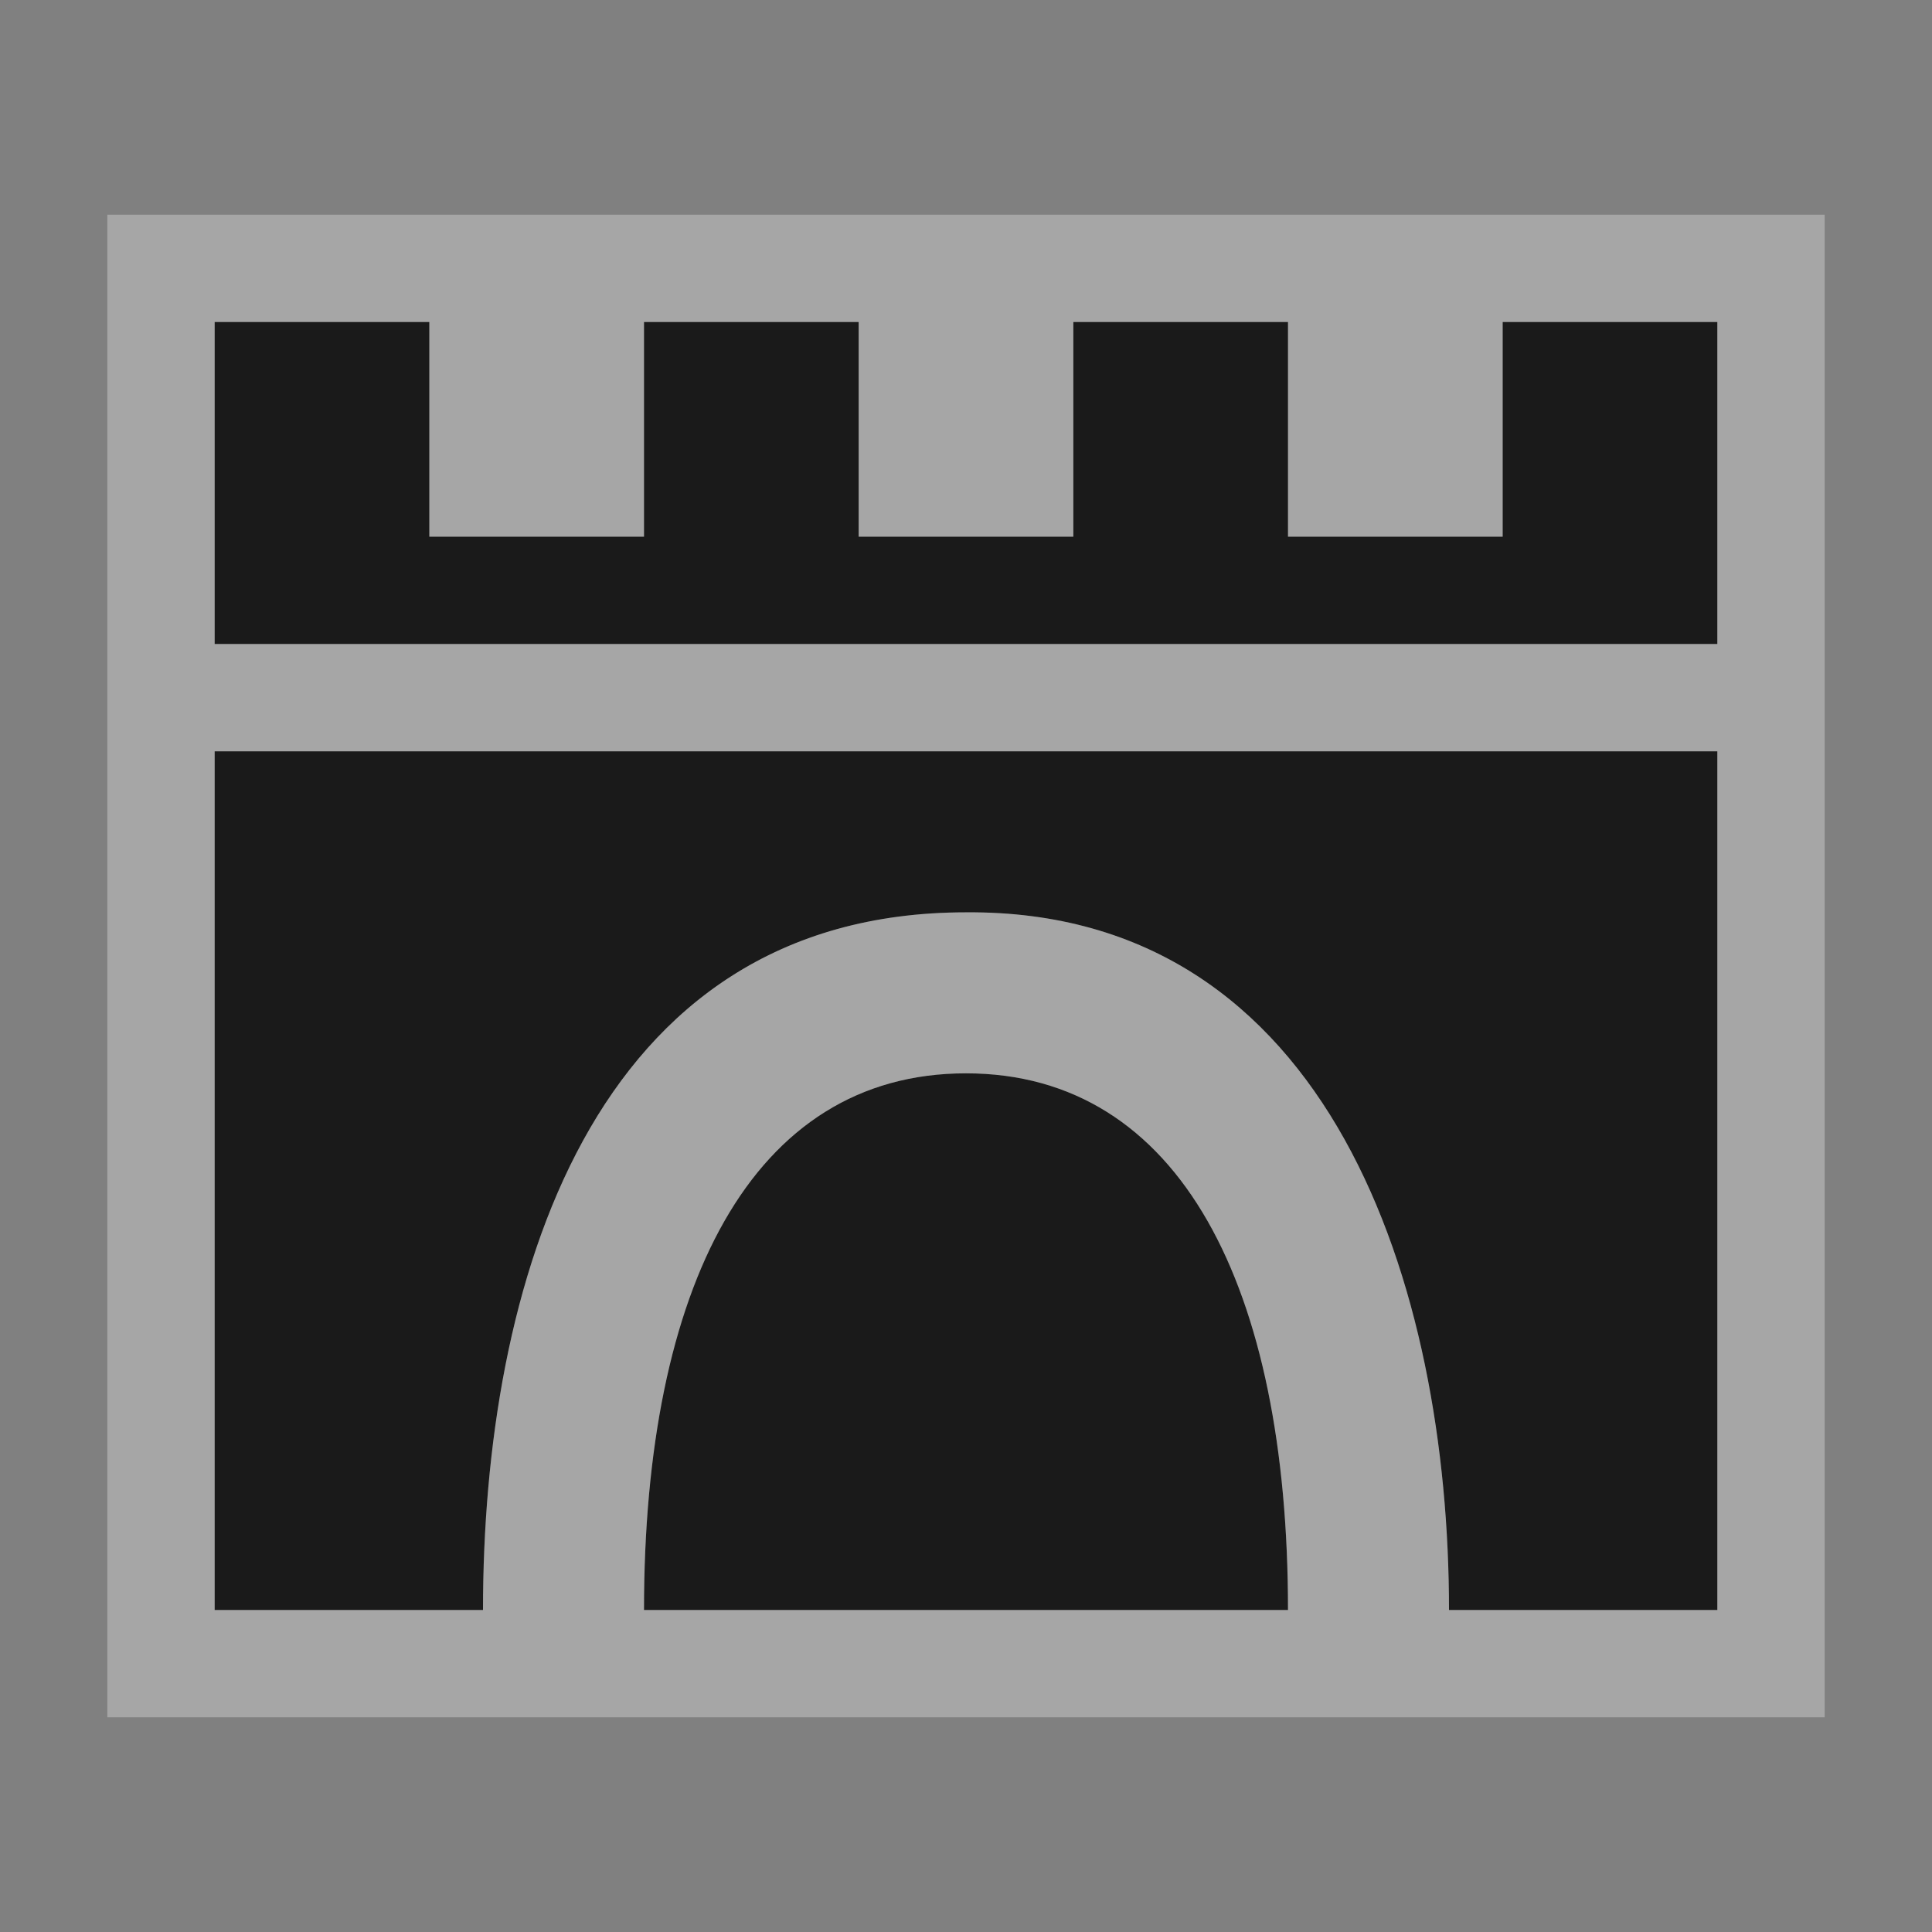 <?xml version="1.0" encoding="UTF-8" standalone="no"?>
<!-- Created with Inkscape (http://www.inkscape.org/) -->

<svg
   xmlns:dc="http://purl.org/dc/elements/1.1/"
   xmlns:cc="http://creativecommons.org/ns#"
   xmlns:rdf="http://www.w3.org/1999/02/22-rdf-syntax-ns#"
   xmlns:svg="http://www.w3.org/2000/svg"
   xmlns="http://www.w3.org/2000/svg"
   version="1.1"
   width="100%"
   height="100%"
   viewBox="0 0 18 18"
   id="svg2">
  <rect x="0" y="0" width="18" height="18" fill="#808080" stroke="none"/>
  <defs
     id="defs6" />
  <rect
     width="18"
     height="18"
     x="0"
     y="0"
     id="canvas"
     style="fill:none;stroke:none;visibility:hidden" />
  <g
     id="city-gate">
    <path
       d="M 2,3 2,6 16,6 16,3 14,3 14,5 12,5 12,3 10,3 10,5 8,5 8,3 6,3 6,5 4,5 4,3 2,3 z m 0,4 0,8 2.5,0 C 4.5,12 5.488,8.5 9,8.5 12.404,8.473 13.5,12 13.5,15 L 16,15 16,7 2,7 z m 7,3 c -2,0 -3,2 -3,5 l 6,0 c 0,-3 -1,-5 -3,-5 z"
       id="halo"
       style="opacity:0.3;fill:#ffffff;fill-opacity:1;stroke:#ffffff;stroke-width:2;stroke-miterlimit:4;stroke-opacity:1;stroke-dasharray:none" />
    <path
       d="M 2,3 2,6 16,6 16,3 14,3 14,5 12,5 12,3 10,3 10,5 8,5 8,3 6,3 6,5 4,5 4,3 2,3 z m 0,4 0,8 2.5,0 C 4.5,12 5.488,8.5 9,8.5 12.404,8.473 13.5,12 13.5,15 L 16,15 16,7 2,7 z m 7,3 c -2,0 -3,2 -3,5 l 6,0 c 0,-3 -1,-5 -3,-5 z"
       id="icon"
       style="fill:#1a1a1a;fill-opacity:1;stroke:none" />
  </g>
</svg>

